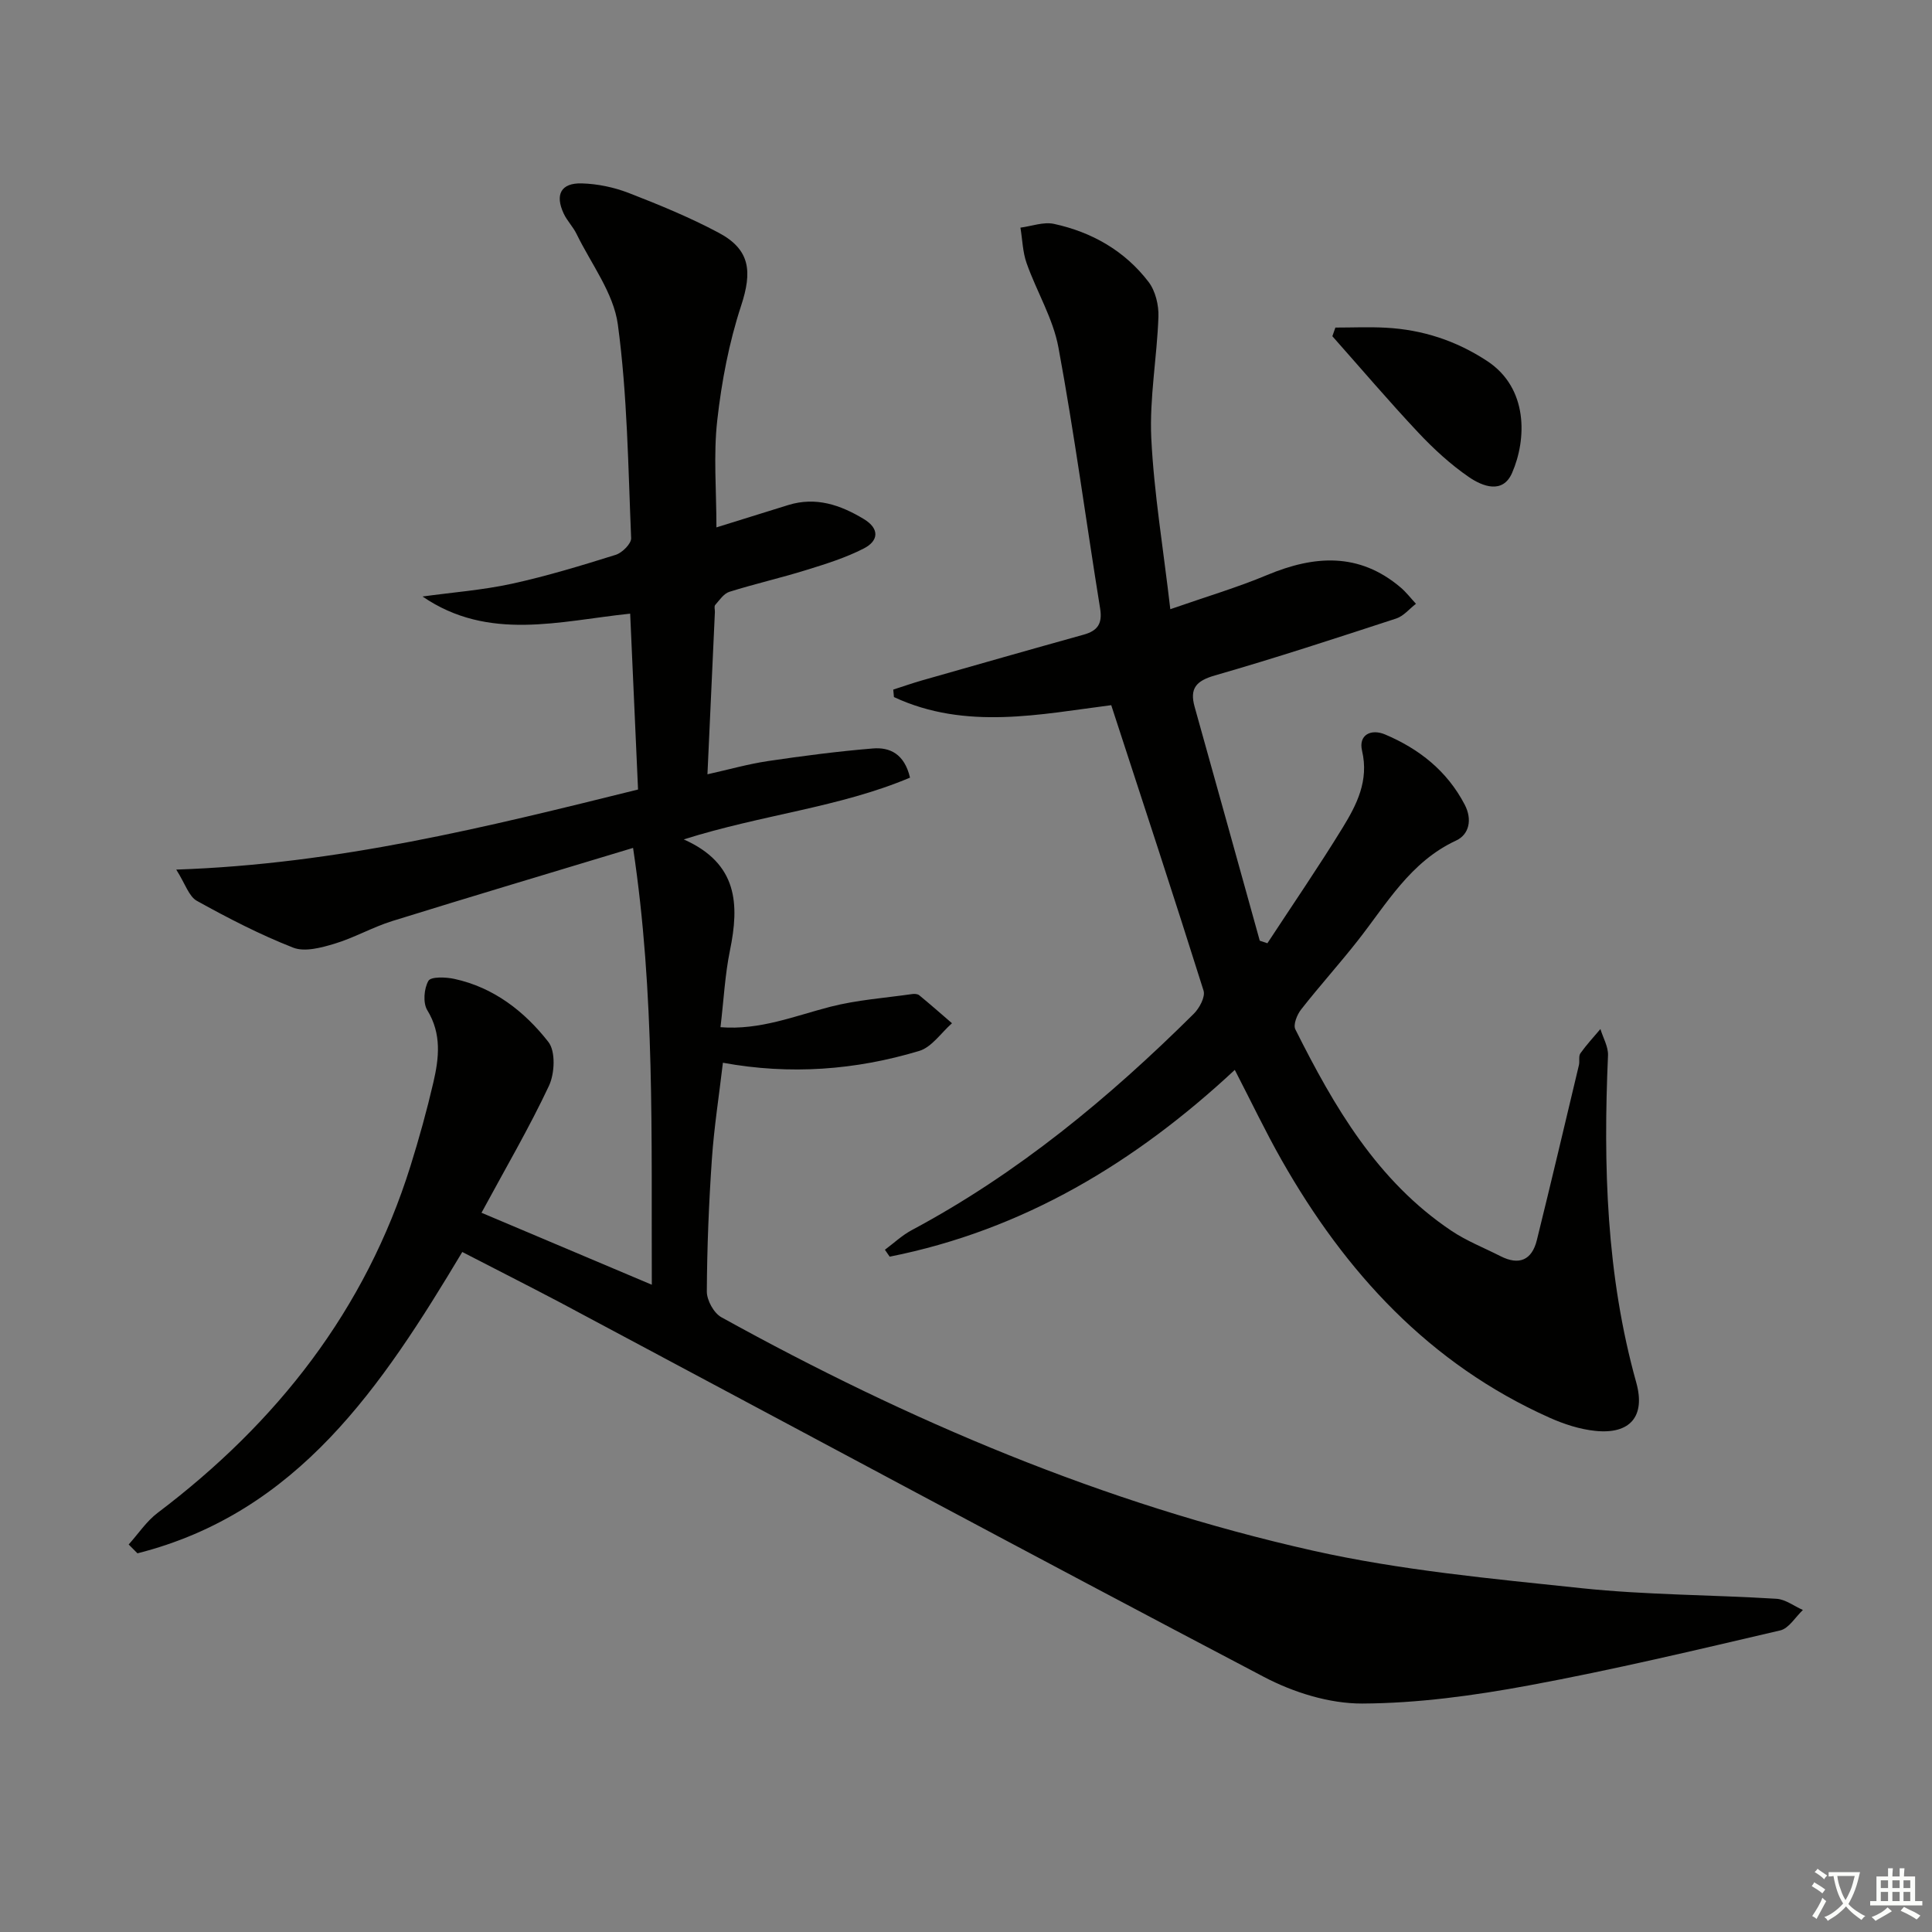 <svg enable-background="new 0 0 400 400" viewBox="0 0 400 400" xmlns="http://www.w3.org/2000/svg"><rect x="0" y="0" width="400" height="400" fill="#808080" stroke="none"/><path d="m377.9 391.2c-.2.3-.4.5-.6.8-.7-.6-1.4-1-2.2-1.5.2-.3.4-.5.5-.8.6.4 1.4.8 2.3 1.5zm-1.8 6.1c-.2-.2-.5-.4-.9-.6.4-.6.8-1.2 1.2-1.9s.7-1.3.9-1.9c.3.3.5.5.8.7-.7 1.3-1.4 2.6-2 3.7zm2.2-9c-.3.3-.5.5-.6.8-.6-.6-1.3-1.1-2-1.5.3-.3.5-.5.6-.7.6.5 1.3.9 2 1.4zm.3.2v-.9h2 4.5c-.3 1.3-.6 2.5-1 3.6s-.9 2.1-1.4 3c.4.5 1 1 1.6 1.4s1.2.8 1.9 1.1c-.3.2-.5.4-.8.8-.4-.3-1-.7-1.6-1.2s-1.2-1.1-1.6-1.6c-.5.6-1.1 1.1-1.7 1.6s-1.4.9-2.1 1.4c-.1-.3-.3-.5-.7-.8.6-.2 1.2-.5 1.9-1s1.4-1.1 2-1.8c-.5-.8-.9-1.6-1.2-2.5s-.6-2-.8-3.2c-.4.1-.7.1-1 .1zm2.5 2.7c.3 1 .7 1.7 1 2.2.3-.5.6-1.1 1-2s.6-1.9.9-3h-3.2-.4c.1.9.3 1.8.7 2.8z" fill="#fbfcfa"/><path d="m396.5 388.5v1.5 3.6h1.5v.9c-.4 0-1 0-1.7 0h-7.9c-.5 0-.9 0-1.2 0v-.9h1.3v-3.5c0-.7 0-1.2 0-1.6h2.4c0-.8 0-1.4 0-1.7h1c0 .3-.1.8-.1 1.7h1.5c0-.8 0-1.4 0-1.7h1c0 .3-.1.9-.1 1.7zm-8.2 9.2c-.2-.3-.5-.5-.8-.8.8-.3 1.4-.6 1.9-.9s1-.7 1.4-1.1c.3.3.6.5.9.8-1.6 1-2.8 1.6-3.4 2zm2.6-6.8v-1.6h-1.5v1.6zm0 2.7v-1.9h-1.5v1.9zm2.4-2.7v-1.6h-1.5v1.6zm0 2.7v-1.9h-1.5v1.9zm.2 2 .7-.8c.4.2.9.5 1.6.8s1.3.7 1.8 1c-.3.3-.5.6-.8.8-.4-.3-1.5-1-3.3-1.8zm2-4.7v-1.6h-1.4v1.6zm0 2.7v-1.9h-1.4v1.9z" fill="#fbfcfa"/><g fill="#010100"><path d="m95.71 259.21c-16.67 27.85-34.03 53.97-67.25 62.39-.61-.61-1.22-1.22-1.82-1.83 1.99-2.21 3.68-4.8 6.01-6.56 24.7-18.67 43.01-41.97 52.34-71.81 1.78-5.7 3.38-11.47 4.73-17.28 1.17-5.04 1.76-10.06-1.26-14.98-.92-1.51-.68-4.47.24-6.07.51-.89 3.6-.79 5.37-.4 8.17 1.77 14.53 6.74 19.47 13.06 1.52 1.95 1.31 6.54.11 9.09-4.09 8.7-8.97 17.03-13.96 26.27 11.55 4.88 22.91 9.68 35.26 14.9-.12-30.68.68-60.16-3.88-90.44-17.25 5.22-33.58 10.08-49.85 15.14-4.08 1.27-7.88 3.47-11.97 4.7-2.73.82-6.15 1.75-8.55.81-6.87-2.69-13.48-6.11-19.94-9.69-1.66-.92-2.39-3.5-4.27-6.47 33.36-1.13 64.09-8.76 95.61-16.58-.53-11.93-1.07-23.95-1.63-36.41-14.56 1.51-29.32 5.82-42.99-3.55 6.15-.85 12.39-1.32 18.44-2.63 7.28-1.59 14.44-3.77 21.56-6 1.34-.42 3.24-2.31 3.19-3.45-.62-14.77-.78-29.63-2.75-44.23-.88-6.52-5.53-12.55-8.56-18.77-.72-1.48-1.96-2.71-2.65-4.2-1.85-3.94-.56-6.37 3.73-6.25 3.25.09 6.63.79 9.67 1.96 6.34 2.46 12.68 5.06 18.67 8.25 6.58 3.5 6.98 8.05 4.66 15.12-2.51 7.64-4.04 15.72-4.94 23.72-.81 7.18-.17 14.52-.17 22.17 5.14-1.6 10.01-3.12 14.88-4.63 5.71-1.76 10.78-.03 15.63 2.9 3.35 2.02 3.03 4.54.03 6.08-3.79 1.95-7.95 3.24-12.05 4.51-5.23 1.62-10.59 2.84-15.81 4.48-1.16.36-2.05 1.72-2.94 2.73-.25.28-.04.97-.06 1.47-.5 10.92-1 21.85-1.54 33.58 4.32-.96 8.39-2.12 12.54-2.74 7.21-1.07 14.45-2.01 21.71-2.61 3.51-.29 6.53 1.12 7.69 6.04-14.6 6.17-30.55 7.64-46.85 12.79 11.25 4.99 11.52 13.48 9.57 22.99-1.03 5-1.28 10.16-1.96 15.89 8.17.65 15.35-2.33 22.78-4.24 5.5-1.41 11.26-1.81 16.91-2.62.47-.07 1.12-.03 1.45.24 2.3 1.89 4.54 3.86 6.79 5.8-2.24 1.97-4.18 4.94-6.77 5.73-13.2 3.97-26.72 5-40.66 2.45-.8 6.83-1.83 13.35-2.28 19.92-.63 9.13-1 18.28-1.05 27.43-.01 1.82 1.45 4.48 3.01 5.34 38.7 21.4 79.19 38.61 122.41 48.31 18.23 4.09 37.05 5.82 55.69 7.79 13.37 1.41 26.89 1.36 40.34 2.19 1.87.11 3.65 1.52 5.48 2.32-1.55 1.46-2.9 3.81-4.69 4.23-17.28 4.03-34.56 8.15-52 11.38-11.38 2.11-23.03 3.71-34.56 3.76-6.81.02-14.23-2.3-20.35-5.52-48.73-25.59-97.21-51.66-145.77-77.55-6.63-3.49-13.3-6.86-20.19-10.42z"/><path d="m242.3 126.13c7.36-2.57 13.86-4.49 20.07-7.09 9.75-4.07 18.99-4.7 27.57 2.55 1.19 1 2.15 2.27 3.22 3.42-1.36 1.04-2.56 2.55-4.1 3.05-12.46 4.07-24.92 8.16-37.52 11.78-3.89 1.12-5.28 2.68-4.2 6.52 4.52 16.13 8.99 32.26 13.48 48.4.53.18 1.05.35 1.58.53 5.21-7.96 10.6-15.81 15.57-23.91 2.93-4.78 5.48-9.74 4.03-15.94-.79-3.34 1.9-4.59 4.76-3.38 7.07 2.99 12.86 7.56 16.5 14.55 1.6 3.08.91 6.16-1.78 7.41-9.48 4.4-14.34 13.05-20.36 20.71-3.8 4.84-7.94 9.42-11.73 14.26-.85 1.08-1.69 3.17-1.2 4.13 8.02 16.01 16.95 31.41 32.31 41.7 3.14 2.11 6.75 3.52 10.15 5.25 3.87 1.98 6.52.82 7.54-3.32 2.98-12.06 5.83-24.15 8.71-36.24.19-.8-.11-1.85.31-2.44 1.25-1.76 2.74-3.36 4.14-5.02.55 1.83 1.65 3.67 1.57 5.47-1 22.83-.36 45.49 5.85 67.72 1.95 7-1.27 10.75-8.47 10.01-3.23-.33-6.5-1.4-9.48-2.73-24.87-11.12-42.28-30.09-55.48-53.35-3.35-5.9-6.27-12.05-9.69-18.66-20.61 19.2-43.82 33.18-71.45 38.67-.33-.48-.66-.96-.99-1.43 1.84-1.37 3.55-2.99 5.55-4.06 21.94-11.72 40.85-27.38 58.4-44.8 1.17-1.16 2.43-3.51 2.02-4.8-6.16-19.59-12.59-39.1-19.11-59.09-14.54 1.84-30.09 5.27-44.99-1.68-.05-.52-.09-1.03-.14-1.55 1.97-.63 3.93-1.32 5.92-1.89 11.16-3.18 22.32-6.37 33.5-9.48 2.91-.81 3.91-2.3 3.41-5.41-2.91-18.01-5.31-36.11-8.63-54.04-1.11-6.02-4.52-11.59-6.59-17.46-.82-2.31-.87-4.9-1.28-7.36 2.32-.3 4.78-1.24 6.93-.78 7.86 1.7 14.67 5.58 19.59 12.01 1.43 1.87 2.14 4.82 2.05 7.23-.29 8.38-1.87 16.79-1.48 25.12.56 11.4 2.47 22.72 3.94 35.42z"/><path d="m276.48 67.82c3.48 0 6.97-.16 10.45.03 7.59.41 14.53 2.67 20.96 6.89 8.58 5.63 8.19 16.26 5.17 23.17-1.93 4.44-6.13 2.79-8.94.86-3.8-2.61-7.28-5.81-10.45-9.18-6.11-6.5-11.9-13.31-17.82-19.98.22-.6.43-1.2.63-1.79z"/></g></svg>